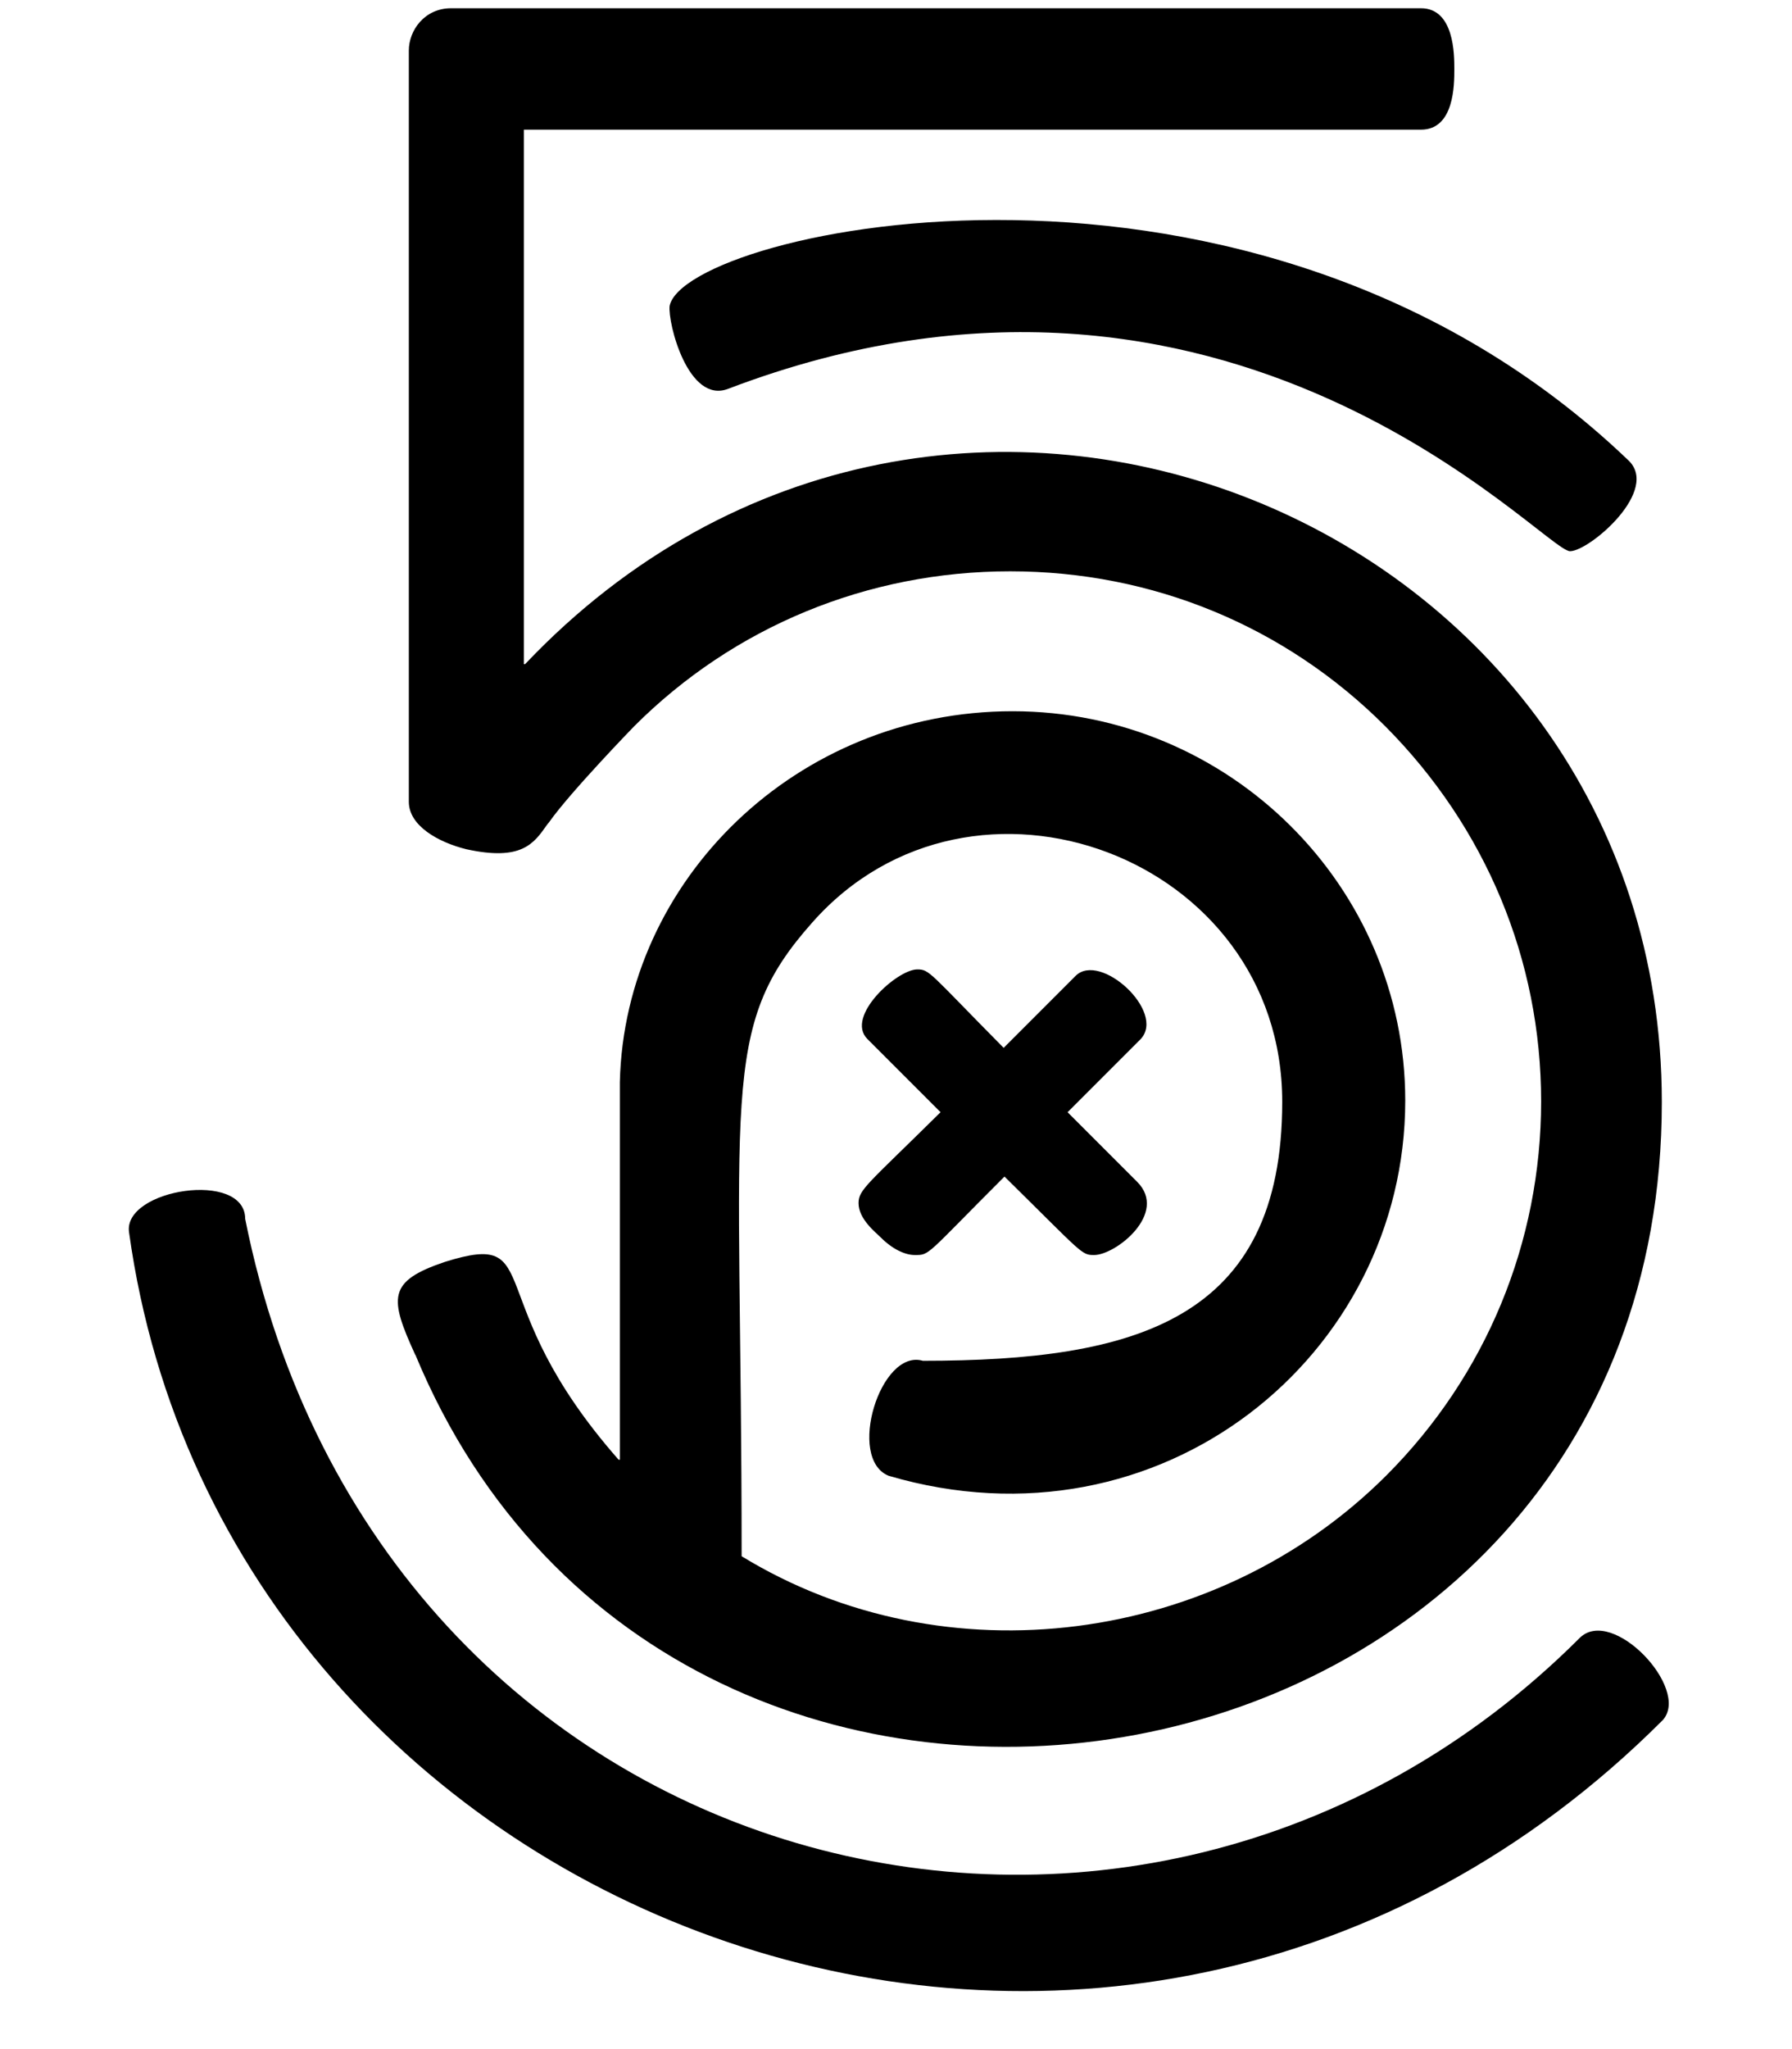 <!-- Generated by IcoMoon.io -->
<svg version="1.1" xmlns="http://www.w3.org/2000/svg" width="28" height="32" viewBox="0 0 28 32">
<title>px</title>
<path d="M6.488 21.157c-0.408-0.892-0.433-1.149 0.465-1.451 1.608-0.503 0.502 0.578 2.713 3.090h0.019v-5.898c0.075-3.153 2.763-5.791 6.136-5.791 3.385 0 6.136 2.732 6.136 6.080 0 3.982-3.819 7.11-8.071 5.86-0.66-0.264-0.132-1.991 0.534-1.796 3.329 0 5.615-0.634 5.615-4.045 0-3.831-4.842-5.627-7.342-2.801-1.476 1.658-1.105 2.644-1.105 9.898 3.184 1.947 7.43 1.382 10.074-1.262 1.558-1.558 2.418-3.643 2.418-5.841 0-2.211-0.867-4.283-2.437-5.86-1.558-1.558-3.63-2.418-5.86-2.418s-4.321 0.867-5.872 2.418c-0.019 0.019-1.005 1.036-1.332 1.501l-0.031 0.038c-0.207 0.295-0.396 0.572-1.262 0.383-0.433-0.107-0.898-0.364-0.898-0.741v-11.732c0-0.314 0.245-0.66 0.66-0.66h15.155c0.521 0 0.521 0.729 0.521 0.948 0 0.245 0 0.948-0.521 0.948h-14.018v8.347h0.019c6.544-6.896 17.762-2.261 17.762 6.84 0 11.186-15.375 13.836-19.476 3.944zM10.463 4.777c-0.031 0.264 0.289 1.539 0.917 1.294 7.838-2.983 12.737 2.537 13.152 2.537 0.301 0 1.432-0.961 0.898-1.432-5.854-5.59-14.728-3.58-14.967-2.399zM24.683 25.579c-6.909 6.902-18.779 3.819-20.852-6.544 0-0.766-1.909-0.465-1.815 0.207 1.507 10.891 15.45 16.135 23.967 7.618 0.433-0.49-0.791-1.784-1.3-1.281zM13.415 18.789c0 0.251 0.27 0.458 0.345 0.534 0.188 0.188 0.383 0.276 0.534 0.276 0.239 0 0.163 0.012 1.401-1.225 1.231 1.212 1.2 1.225 1.401 1.225 0.339 0 1.162-0.653 0.672-1.143l-1.087-1.087 1.143-1.143c0.396-0.427-0.634-1.369-1.018-0.986l-1.124 1.124c-1.168-1.181-1.156-1.225-1.35-1.225-0.314 0-1.13 0.735-0.779 1.087l1.143 1.143c-1.137 1.124-1.281 1.206-1.281 1.419z"></path>
</svg>
